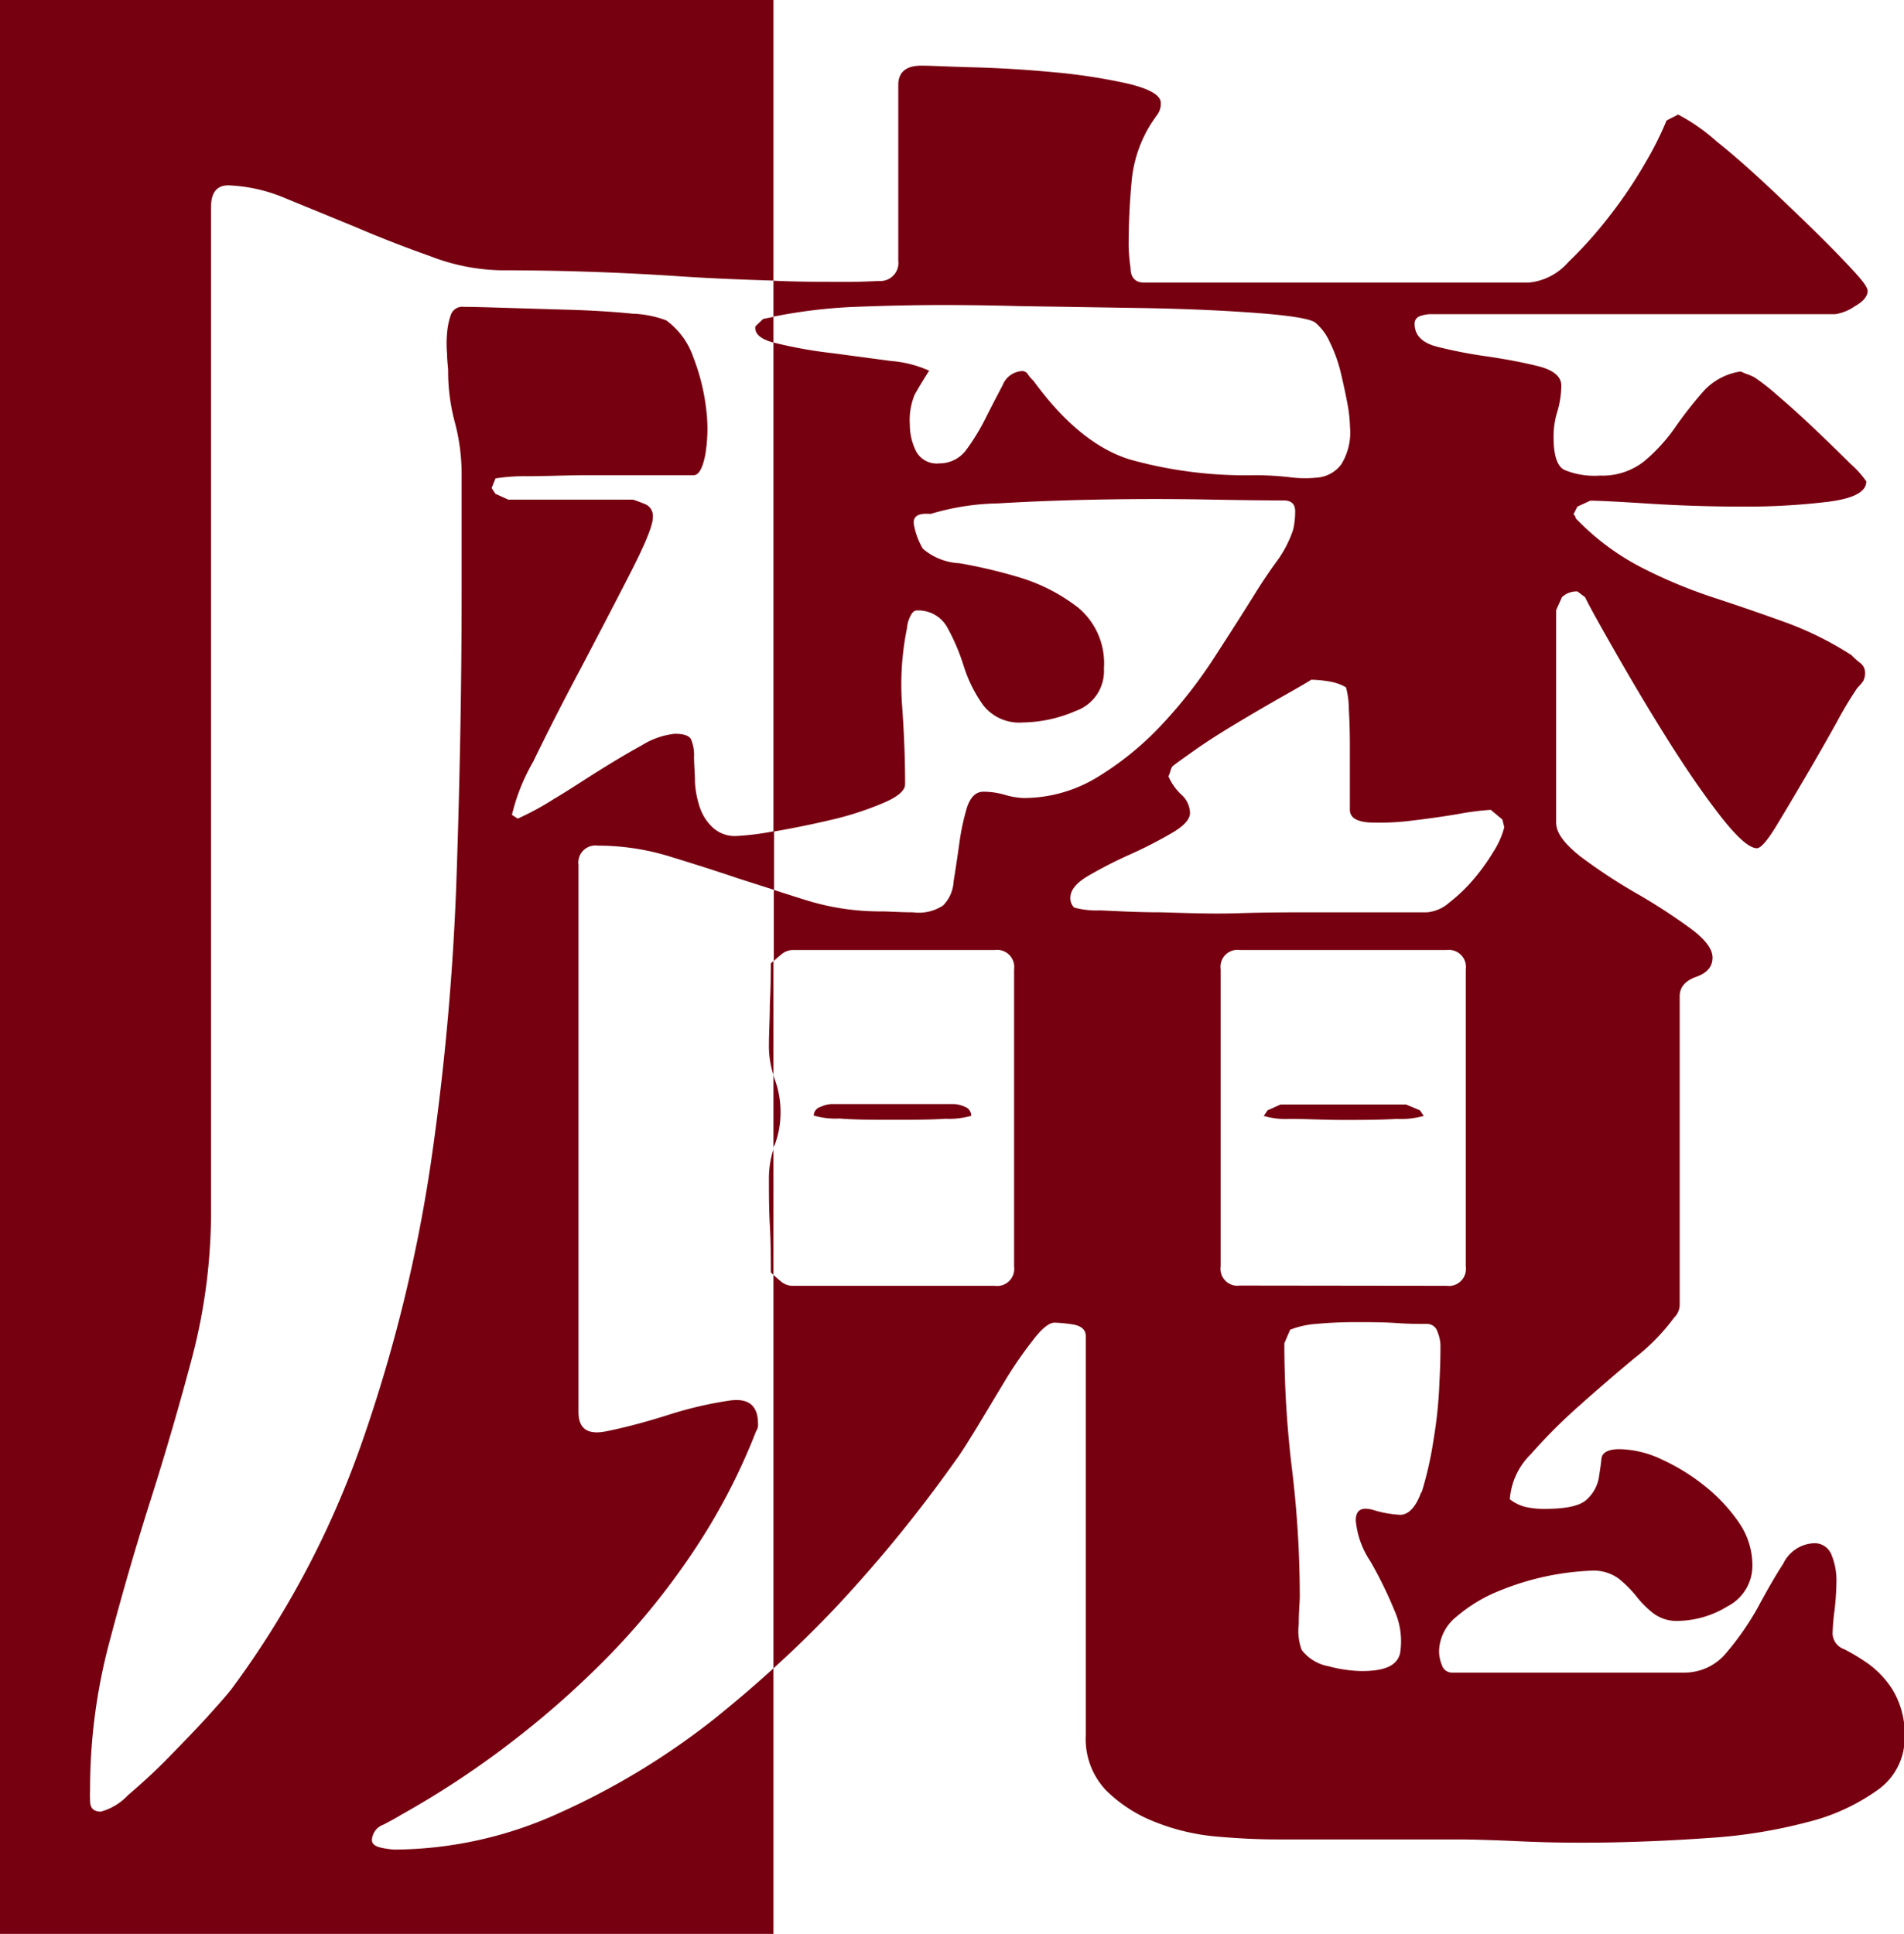 <svg xmlns="http://www.w3.org/2000/svg" viewBox="0 0 147.95 150.25"><defs><style>.cls-1{fill:#770010;}</style></defs><title>4</title><g id="レイヤー_2" data-name="レイヤー 2"><g id="chapter-1"><g id="臆病な魔女"><g id="魔"><path class="cls-1" d="M59.82,78.08c0,1-.07,2.13-.07,3.23a7.29,7.29,0,0,0,.35,2.2V74.66l-.2.19C59.9,76,59.87,77,59.82,78.08Z"/><path class="cls-1" d="M59.75,91.51c0,1.19,0,2.42.07,3.67s.08,2.47.08,3.67c.06.07.13.13.2.2V89.3A7.3,7.3,0,0,0,59.75,91.51Z"/><path class="cls-1" d="M43.47,140.85a31.19,31.19,0,0,1-12.82,2.85,6.87,6.87,0,0,1-1-.14c-.51-.11-.75-.3-.75-.61a1.34,1.34,0,0,1,.9-1.19q.9-.47,1.35-.75a69.87,69.87,0,0,0,8.55-5.63,71,71,0,0,0,7.87-7,56.6,56.6,0,0,0,6.53-8.18,48,48,0,0,0,4.65-9,.89.89,0,0,0,.15-.59c0-1.4-.73-2-2.18-1.8a29.66,29.66,0,0,0-4.8,1.12q-2.62.83-4.8,1.27c-1.45.3-2.17-.19-2.17-1.5V67.2a1.33,1.33,0,0,1,1.5-1.5,18.94,18.94,0,0,1,5.55.83c1.8.55,3.6,1.12,5.4,1.73l2.75.88V64.58a20.93,20.93,0,0,1-2.9.37,2.53,2.53,0,0,1-1.88-.67,3.81,3.81,0,0,1-1-1.58A7.42,7.42,0,0,1,54,60.76c0-.7-.07-1.36-.07-1.95a3.17,3.17,0,0,0-.23-1.36c-.15-.3-.58-.44-1.27-.44a6.06,6.06,0,0,0-2.55.89c-1.11.61-2.23,1.28-3.38,2S44.17,61.41,43,62.1a21.58,21.58,0,0,1-2.77,1.5l-.45-.29a15.33,15.33,0,0,1,1.65-4.13q1.63-3.37,3.75-7.35c1.39-2.65,2.67-5.1,3.82-7.35s1.73-3.67,1.73-4.28a1,1,0,0,0-.53-1c-.35-.15-.67-.27-1-.38H39.5l-1-.45-.3-.45.3-.75A14.49,14.49,0,0,1,41,37c1.39,0,3-.08,4.72-.08H53.9c.39,0,.69-.52.9-1.57a12.17,12.17,0,0,0,.07-3.6,16.33,16.33,0,0,0-1-4,5.92,5.92,0,0,0-2.1-2.86,8.3,8.3,0,0,0-2.63-.52q-2.18-.22-4.8-.3l-5-.15c-1.6-.05-2.7-.08-3.3-.08a.94.94,0,0,0-1,.6,5.62,5.62,0,0,0-.3,1.43,9.09,9.09,0,0,0,0,1.65c0,.55.08,1,.08,1.28a15.38,15.38,0,0,0,.52,4,15.63,15.63,0,0,1,.53,4v9.16q0,10.34-.38,21.75a201.52,201.52,0,0,1-2,22.57,118.2,118.2,0,0,1-5.33,21.68,72.19,72.19,0,0,1-10.12,19.2c-.3.4-.93,1.12-1.88,2.17s-2,2.12-3.07,3.22-2.16,2.08-3.15,2.93a4.55,4.55,0,0,1-2.1,1.27c-.51,0-.78-.22-.83-.67A10.4,10.4,0,0,1,7,139.06a44.33,44.33,0,0,1,1.5-11.48q1.48-5.62,3.22-11.1t3.23-11.1A44.76,44.76,0,0,0,16.4,93.9V16.06c0-1.1.45-1.66,1.35-1.66a12.58,12.58,0,0,1,4.42,1l5.48,2.25c1.89.81,3.82,1.56,5.77,2.25A16,16,0,0,0,38.9,21q6.75,0,13.5.44c2.56.18,5.13.28,7.7.36V0H0V150.25H60.1V129.62c-1.47,1.34-3,2.64-4.55,3.89A57.21,57.21,0,0,1,43.47,140.85Z"/><path class="cls-1" d="M58.7,25.35c-.1.55.38,1,1.4,1.27v-2l-.8.16Z"/><path class="cls-1" d="M109.25,85.81H99.5l-1,.45-.3.44a6,6,0,0,0,2,.23c1.25,0,2.63.08,4.13.08s2.9,0,4.2-.08a6.54,6.54,0,0,0,2.1-.23l-.3-.44Z"/><path class="cls-1" d="M147.05,131.26a7.32,7.32,0,0,0-1.88-2,15.51,15.51,0,0,0-1.87-1.13,1.33,1.33,0,0,1-.9-1.2,16.27,16.27,0,0,1,.15-1.8,20.67,20.67,0,0,0,.15-2.32,5.16,5.16,0,0,0-.38-2,1.4,1.4,0,0,0-1.42-.91,2.78,2.78,0,0,0-2.33,1.58c-.65,1-1.33,2.2-2,3.45a21.84,21.84,0,0,1-2.4,3.45,4.2,4.2,0,0,1-3.3,1.57h-18a.82.82,0,0,1-.83-.59,3,3,0,0,1-.22-1.05,3.55,3.55,0,0,1,1.35-2.7,11.76,11.76,0,0,1,3.3-2,21,21,0,0,1,7.2-1.58,3.3,3.3,0,0,1,2.1.61,9,9,0,0,1,1.35,1.34,7.56,7.56,0,0,0,1.35,1.36,3,3,0,0,0,2,.59,7.53,7.53,0,0,0,3.75-1.12,3.55,3.55,0,0,0,1.95-3.22,5.84,5.84,0,0,0-1-3.23,13.07,13.07,0,0,0-2.63-2.85,15.8,15.8,0,0,0-3.37-2.1,8,8,0,0,0-3.3-.82c-.9,0-1.38.25-1.43.75s-.13,1-.22,1.57a3,3,0,0,1-.9,1.57c-.51.51-1.61.75-3.3.75a6.55,6.55,0,0,1-1.43-.14,3.25,3.25,0,0,1-1.27-.61,5.48,5.48,0,0,1,1.65-3.52,42.77,42.77,0,0,1,3.75-3.75q2.1-1.87,4.27-3.68a16,16,0,0,0,3.08-3.14,1.44,1.44,0,0,0,.45-1V77.4c0-.69.42-1.2,1.27-1.5s1.28-.79,1.28-1.5-.63-1.5-1.88-2.39a46.38,46.38,0,0,0-4.2-2.7,42.49,42.49,0,0,1-4.2-2.78c-1.25-1-1.87-1.82-1.87-2.63V47.4l.45-1a1.65,1.65,0,0,1,1.2-.45l.6.45c.39.81,1.2,2.25,2.4,4.35s2.49,4.28,3.9,6.53,2.77,4.25,4.12,6,2.33,2.62,2.93,2.62c.3,0,.8-.57,1.5-1.72s1.47-2.45,2.32-3.9,1.65-2.85,2.4-4.2a29.88,29.88,0,0,1,1.58-2.63,4.56,4.56,0,0,0,.45-.52,1.32,1.32,0,0,0,.15-.68.94.94,0,0,0-.38-.75,5.59,5.59,0,0,1-.67-.6,25.83,25.83,0,0,0-5.33-2.62q-2.78-1-5.47-1.88a38.66,38.66,0,0,1-5.4-2.25,19.29,19.29,0,0,1-5.1-3.75c-.11-.09-.15-.17-.15-.22s-.06-.12-.15-.23l.3-.59,1-.46c.69,0,2.22.08,4.57.23s4.77.23,7.28.23a52.94,52.94,0,0,0,6.67-.38c1.95-.25,2.93-.77,2.93-1.58a7.6,7.6,0,0,0-1.2-1.34c-.81-.8-1.73-1.7-2.78-2.7s-2.05-1.9-3-2.71a16.71,16.71,0,0,0-1.72-1.34,5,5,0,0,0-.53-.23,3.47,3.47,0,0,1-.52-.22,4.83,4.83,0,0,0-2.93,1.57,30.92,30.92,0,0,0-2.17,2.77,13.45,13.45,0,0,1-2.4,2.63,5.22,5.22,0,0,1-3.45,1.12,6.08,6.08,0,0,1-2.78-.45c-.55-.3-.82-1.14-.82-2.55a6.55,6.55,0,0,1,.3-2,7.17,7.17,0,0,0,.3-2c0-.69-.6-1.2-1.8-1.5s-2.5-.54-3.9-.75a35.59,35.59,0,0,1-3.9-.75c-1.2-.29-1.8-.9-1.8-1.79a.61.61,0,0,1,.45-.61,2.68,2.68,0,0,1,.75-.14h31.5a3.69,3.69,0,0,0,1.5-.61c.69-.39,1-.79,1-1.19s-.71-1.18-2.1-2.63-3-3-4.65-4.57S135,12.26,133.4,11a14.83,14.83,0,0,0-3-2.1l-.9.46a25.46,25.46,0,0,1-1.65,3.29,35.56,35.56,0,0,1-2.78,4.13,32.79,32.79,0,0,1-3.22,3.6,4.65,4.65,0,0,1-3,1.57h-30c-.6,0-1-.37-1-1.12a14,14,0,0,1-.15-1.72c0-1.6.07-3.23.22-4.88A10.09,10.09,0,0,1,89.45,9.6c.19-.29.37-.54.52-.75A1.45,1.45,0,0,0,90.2,8c0-.6-.86-1.09-2.55-1.5a44.68,44.68,0,0,0-5.78-.89c-2.15-.2-4.23-.33-6.22-.38S72.29,5.1,71.6,5.1c-1.2,0-1.8.51-1.8,1.5V20.26a1.4,1.4,0,0,1-1.5,1.57c-1,.05-1.8.07-2.4.07-1.94,0-3.87,0-5.8-.09V24.6a40.82,40.82,0,0,1,6.1-.75c2.3-.09,4.59-.15,6.9-.15,1,0,3,0,6,.08l9.45.15q5,.08,9,.38c2.7.2,4.24.45,4.65.75a4.2,4.2,0,0,1,1.12,1.5,11.58,11.58,0,0,1,.83,2.25c.19.8.37,1.6.52,2.39a11.36,11.36,0,0,1,.23,1.95,4.73,4.73,0,0,1-.68,2.93,2.6,2.6,0,0,1-1.65,1,9,9,0,0,1-2.32,0,24.45,24.45,0,0,0-2.7-.16,33.47,33.47,0,0,1-9.68-1.2c-2.65-.79-5.17-2.85-7.57-6.14a2.69,2.69,0,0,1-.45-.53.51.51,0,0,0-.45-.22,1.73,1.73,0,0,0-1.5,1.12c-.4.75-.83,1.58-1.28,2.47a16.65,16.65,0,0,1-1.5,2.48A2.57,2.57,0,0,1,73,36a1.82,1.82,0,0,1-1.8-.91A4.57,4.57,0,0,1,70.7,33a5.19,5.19,0,0,1,.37-2.33c.25-.45.62-1.07,1.13-1.87a8.86,8.86,0,0,0-2.93-.75l-4.57-.61a34.82,34.82,0,0,1-4.28-.75l-.32-.08v38h0c1.45-.25,2.93-.55,4.43-.9a24.75,24.75,0,0,0,4-1.28q1.8-.74,1.8-1.5c0-2-.08-4-.23-6.07a22,22,0,0,1,.38-6.07,2.27,2.27,0,0,1,.22-.83c.15-.35.32-.53.53-.53a2.56,2.56,0,0,1,2.4,1.36,16.11,16.11,0,0,1,1.27,3,10.68,10.68,0,0,0,1.5,3,3.55,3.55,0,0,0,3.08,1.34,10.63,10.63,0,0,0,4.12-.9,3.28,3.28,0,0,0,2.18-3.3,5.62,5.62,0,0,0-2-4.72,14,14,0,0,0-4.5-2.33,39.44,39.44,0,0,0-4.72-1.12,4.7,4.7,0,0,1-2.85-1.13,5.71,5.71,0,0,1-.68-1.79c-.15-.7.27-1,1.28-.91a19.2,19.2,0,0,1,5.25-.82c2.49-.15,5.17-.25,8-.3s5.6-.05,8.25,0,4.63.07,5.93.07c.6,0,.9.28.9.83a6.37,6.37,0,0,1-.15,1.42,8.84,8.84,0,0,1-1.28,2.48c-.55.75-1.07,1.53-1.57,2.32-1,1.61-2.1,3.33-3.3,5.18a37,37,0,0,1-4.05,5.18,23.74,23.74,0,0,1-4.95,4.05A11,11,0,0,1,79.55,62,6,6,0,0,1,78,61.73a6,6,0,0,0-1.57-.22c-.6,0-1,.4-1.28,1.19a18.14,18.14,0,0,0-.6,2.78q-.22,1.58-.45,3a2.86,2.86,0,0,1-.82,1.87,3.4,3.4,0,0,1-2.33.53c-1,0-1.87-.07-2.47-.07a19.35,19.35,0,0,1-5.7-.83c-.89-.27-1.77-.56-2.65-.84v5.52c.16-.15.34-.31.55-.48a1.4,1.4,0,0,1,.9-.37H77.3a1.33,1.33,0,0,1,1.5,1.5V98.4a1.33,1.33,0,0,1-1.5,1.5H61.55a1.4,1.4,0,0,1-.9-.37c-.21-.17-.39-.33-.55-.48v30.57c2.08-1.89,4.07-3.86,5.95-5.94A107.62,107.62,0,0,0,74.3,113.4c.3-.39.79-1.17,1.5-2.32l2.17-3.6a31.43,31.43,0,0,1,2.25-3.3c.75-1,1.32-1.42,1.73-1.42a11.87,11.87,0,0,1,1.42.14c.65.11,1,.41,1,.91v31a5.79,5.79,0,0,0,1.57,4.28,11.09,11.09,0,0,0,3.83,2.47,16.76,16.76,0,0,0,4.8,1.13c1.7.15,3.24.22,4.65.22h14.1c1.09,0,2.72.05,4.87.15s4.52.13,7.13.08,5.22-.18,7.87-.37a39.62,39.62,0,0,0,7.28-1.21,15.9,15.9,0,0,0,5.4-2.47A4.92,4.92,0,0,0,148,135,6.66,6.66,0,0,0,147.05,131.26ZM90.2,70.88c-1.91,0-3.48-.1-4.73-.15a6.49,6.49,0,0,1-2-.22,1,1,0,0,1-.3-.75c0-.61.47-1.18,1.42-1.73s2-1.1,3.23-1.65,2.27-1.1,3.22-1.65,1.43-1.07,1.43-1.58a2,2,0,0,0-.68-1.42,4.24,4.24,0,0,1-1-1.42,1.75,1.75,0,0,0,.15-.38,1.31,1.31,0,0,1,.15-.37c.09-.1.65-.5,1.65-1.21s2.12-1.42,3.37-2.17,2.45-1.45,3.6-2.1,1.88-1.07,2.18-1.27a9.13,9.13,0,0,1,1.42.14,3.85,3.85,0,0,1,1.28.45,6.46,6.46,0,0,1,.22,1.66c.05.89.08,1.85.08,2.84v5c0,.6.49.93,1.5,1a20.11,20.11,0,0,0,3.37-.15c1.25-.15,2.48-.32,3.68-.53a20.45,20.45,0,0,1,2.4-.3l.9.75.15.6a6.51,6.51,0,0,1-.83,1.88,16,16,0,0,1-1.57,2.18,12.64,12.64,0,0,1-1.88,1.8,3,3,0,0,1-1.72.75h-8.4c-2,0-4.08,0-6.23.07S92.09,70.93,90.2,70.88Zm6.15,29a1.32,1.32,0,0,1-1.5-1.5V75.31a1.32,1.32,0,0,1,1.5-1.5H112.4a1.33,1.33,0,0,1,1.5,1.5V98.4a1.33,1.33,0,0,1-1.5,1.5Zm14.1,16c-.41,1.2-1,1.81-1.65,1.81a8.44,8.44,0,0,1-2.1-.38c-.9-.25-1.35,0-1.35.82a6.76,6.76,0,0,0,1.12,3.15,32.11,32.11,0,0,1,1.88,3.83,5.83,5.83,0,0,1,.45,3.3c-.21,1-1.2,1.42-3,1.42a10.63,10.63,0,0,1-2.55-.37,3.39,3.39,0,0,1-2.1-1.27,4.25,4.25,0,0,1-.23-2c0-1,.08-1.67.08-2.17a82.48,82.48,0,0,0-.6-9.83,80.44,80.44,0,0,1-.6-9.83l.45-1.05a6.92,6.92,0,0,1,2-.45c1-.09,2-.14,3.08-.14s2.15,0,3.15.07,1.8.07,2.4.07a.84.84,0,0,1,.82.61,3.08,3.08,0,0,1,.23,1c0,.5,0,1.47-.08,2.92a34,34,0,0,1-.45,4.42A27.72,27.72,0,0,1,110.45,116Z"/><path class="cls-1" d="M60.65,86.4a7.28,7.28,0,0,0-.45-2.55c-.05-.11-.06-.23-.1-.34V89.3c0-.11,0-.23.1-.35A7.12,7.12,0,0,0,60.65,86.4Z"/><path class="cls-1" d="M69.35,87c1.5,0,2.87,0,4.12-.08a6.19,6.19,0,0,0,2-.23A.73.73,0,0,0,75,86a2.28,2.28,0,0,0-.82-.22h-9.6a2.22,2.22,0,0,0-.83.22.72.72,0,0,0-.52.67,6,6,0,0,0,2,.23C66.47,87,67.85,87,69.35,87Z"/></g></g></g></g></svg>